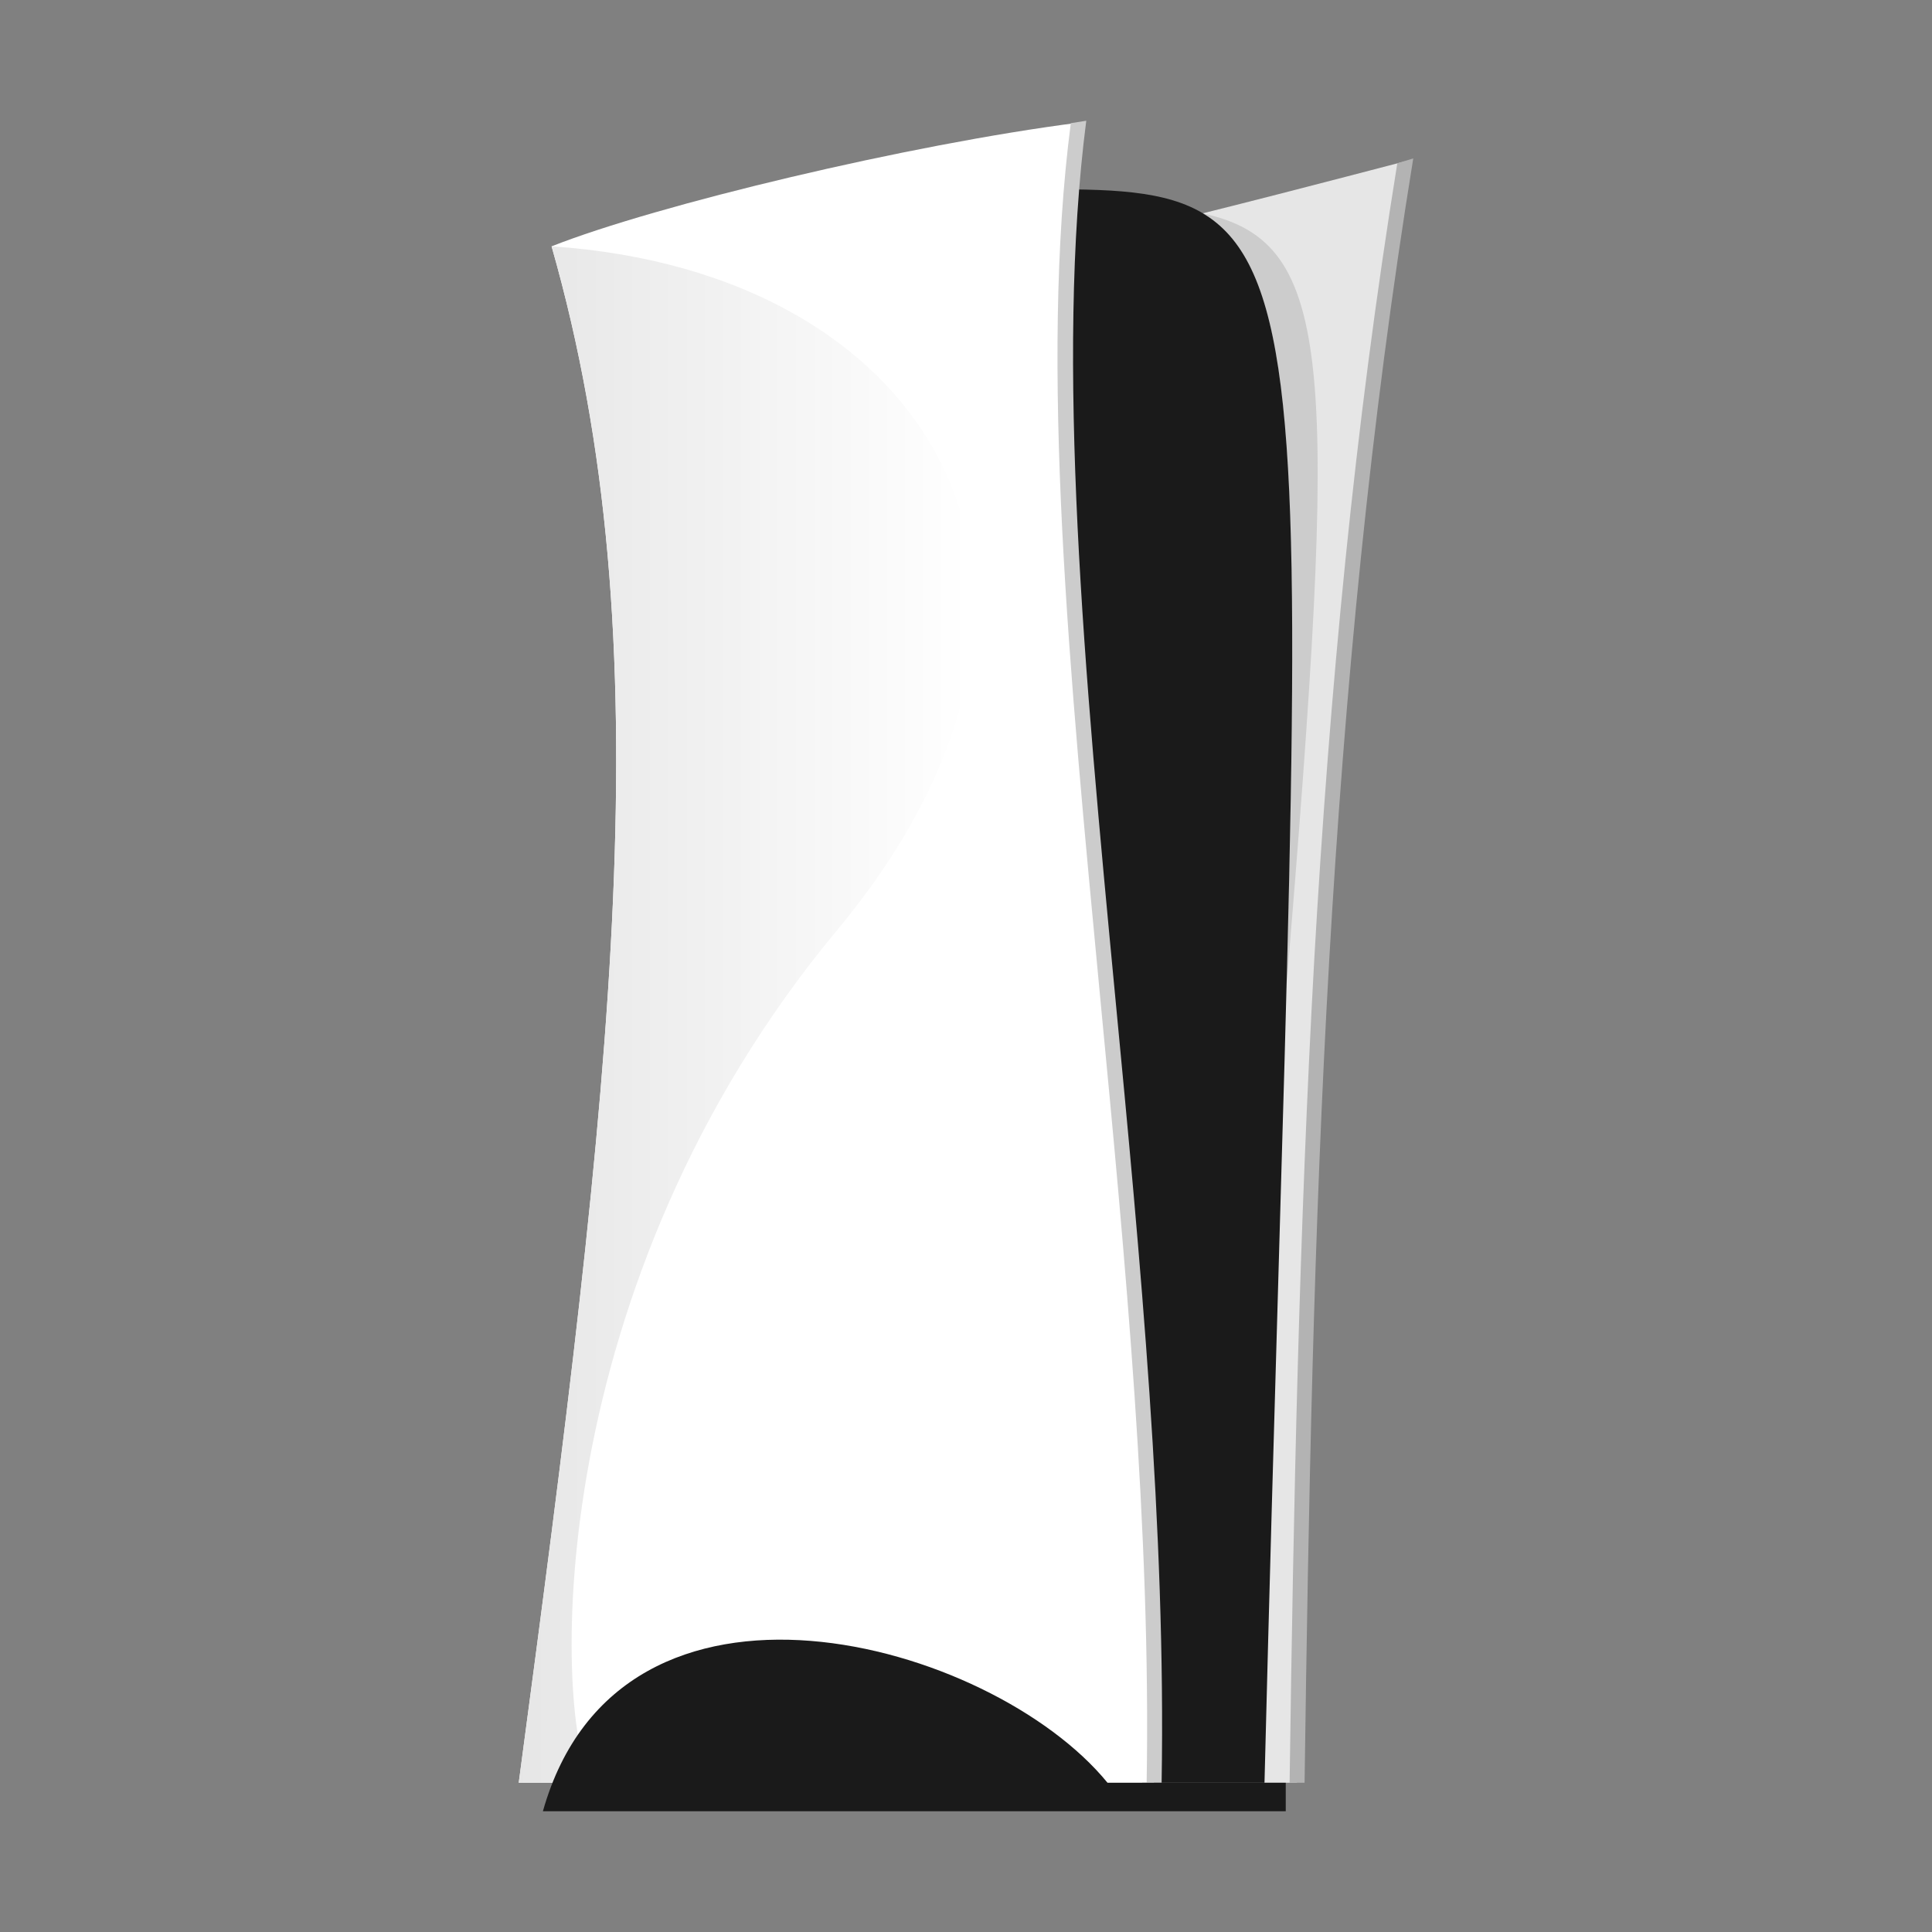 <svg id="eHjPNh2b90y1" xmlns="http://www.w3.org/2000/svg" xmlns:xlink="http://www.w3.org/1999/xlink" viewBox="0 0 400 400" shape-rendering="geometricPrecision" text-rendering="geometricPrecision"><rect x="0" y="0" width="400" height="400" fill="#808080" stroke="none"/><defs><linearGradient id="eHjPNh2b90y10-fill" x1="106.362" y1="198.92" x2="200.614" y2="198.92" spreadMethod="pad" gradientUnits="userSpaceOnUse"><stop id="eHjPNh2b90y10-fill-0" offset="0%" stop-color="rgb(230,230,230)"/><stop id="eHjPNh2b90y10-fill-1" offset="100%" stop-color="rgb(255,255,255)"/></linearGradient></defs><g id="eHjPNh2b90y2"><path id="eHjPNh2b90y3" d="M268.5,369.1C270.2,252.9,273.1,142.9,290.9,33.4C262.9,40.7,201.6,56.9,167.6,61.5C152.1,160.2,175.1,252.5,170.1,369.1L268.5,369.1Z" clip-rule="evenodd" fill="rgb(230,230,230)" fill-rule="evenodd" stroke="none" stroke-width="1"/><path id="eHjPNh2b90y4" d="M249.1,44.2C276.6,50.2,277,75.3,266.3,204.9C269.3,91.5,267.8,55.5,249.1,44.2L249.1,44.2Z" clip-rule="evenodd" fill="rgb(204,204,204)" fill-rule="evenodd" stroke="none" stroke-width="1"/><path id="eHjPNh2b90y5" d="M267,369.1C267.8,311,269,254.4,272.1,198.7C275.3,142.9,280.4,88.7,289.3,33.8L292.6,32.8C283.7,87.5,278.4,143.1,275.2,198.8C272,254.5,270.9,311.1,270.1,369.1L267,369.1L267,369.1Z" fill="rgb(179,179,179)" stroke="none" stroke-width="1"/></g><path id="eHjPNh2b90y6" d="M236.5,369.1C223.3,183.1,212.2,73.5,216.5,39.2C279.1,38.9,269.8,48.6,261.8,369.1L236.5,369.1Z" clip-rule="evenodd" fill="rgb(26,26,26)" fill-rule="evenodd" stroke="none" stroke-width="1"/><g id="eHjPNh2b90y7"><path id="eHjPNh2b90y8" d="M107.4,369.1C126.9,223.1,137.7,133.2,114.2,51C136,42.4,188.2,29.9,223.3,25.4C211.6,115,241,252.7,238.9,369.1L107.4,369.1Z" clip-rule="evenodd" fill="rgb(255,255,255)" fill-rule="evenodd" stroke="none" stroke-width="1"/><path id="eHjPNh2b90y9" d="M224.9,25C218.5,74.5,224.5,139.2,230.9,206.4C236.1,260.7,241.4,317,240.5,369.1L237.4,369.1C238.3,317.2,233,261,227.8,206.7C221.4,139.3,215.2,75.3,221.7,25.5L224.9,25L224.9,25Z" fill="rgb(204,204,204)" stroke="none" stroke-width="1"/><path id="eHjPNh2b90y10" d="M107.4,369.1C126.9,223.1,137.7,133.2,114.2,51C193.7,56.3,231.9,122.1,173.3,192.6C112.4,265.8,114.5,353.2,122.3,369.1L107.4,369.1Z" clip-rule="evenodd" fill="url(#eHjPNh2b90y10-fill)" fill-rule="evenodd" stroke="none" stroke-width="1"/></g><path id="eHjPNh2b90y11" d="M266.2,369.1L229.3,369.1C205.2,339.6,128.4,318.3,112.4,375L266.2,375L266.2,369.1Z" clip-rule="evenodd" fill="rgb(26,26,26)" fill-rule="evenodd" stroke="none" stroke-width="1"/></svg>